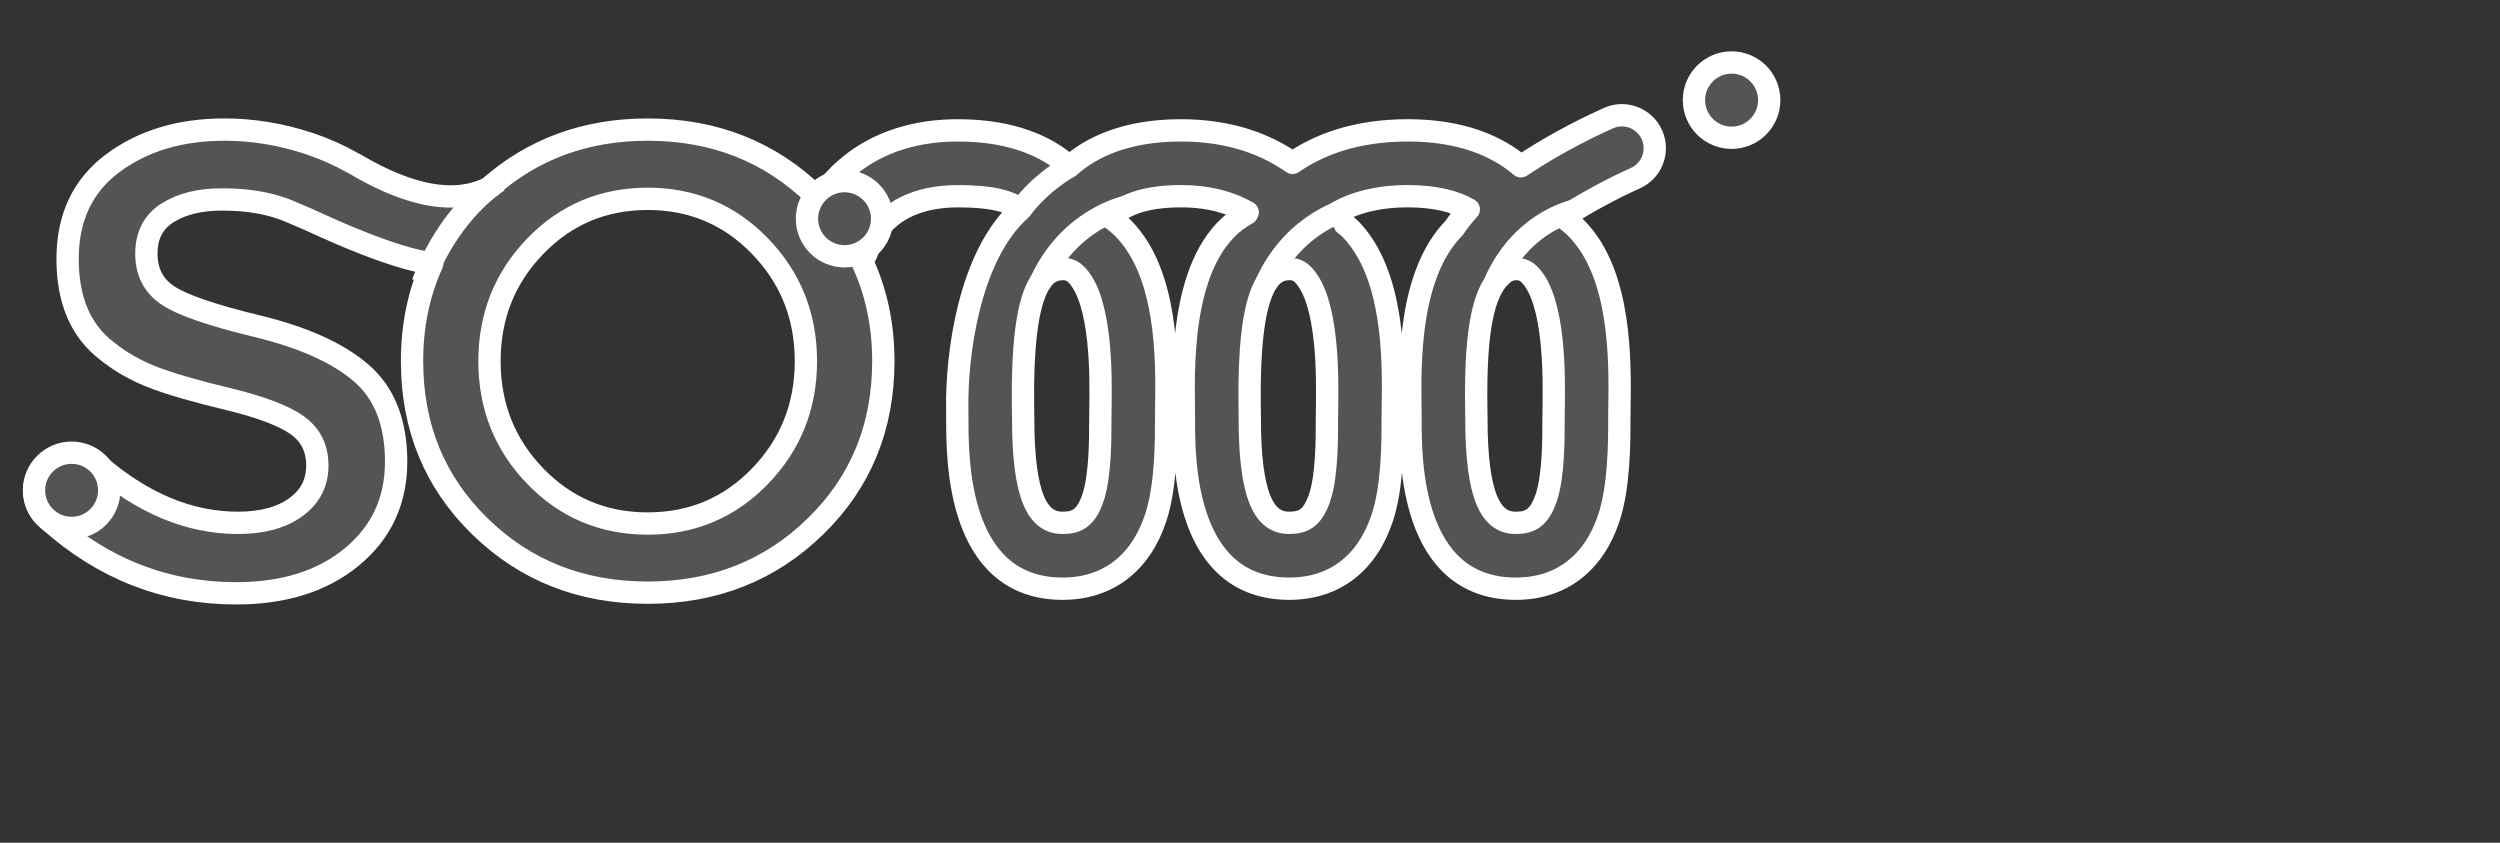 <?xml version="1.0" encoding="utf-8"?>
<!-- Generator: Adobe Illustrator 16.0.0, SVG Export Plug-In . SVG Version: 6.00 Build 0)  -->
<!DOCTYPE svg PUBLIC "-//W3C//DTD SVG 1.1//EN" "http://www.w3.org/Graphics/SVG/1.1/DTD/svg11.dtd">
<svg version="1.1" id="Layer_1" xmlns="http://www.w3.org/2000/svg" xmlns:xlink="http://www.w3.org/1999/xlink" x="0px" y="0px"
	 width="170.917px" height="57.613px" viewBox="11.428 -12.22 170.917 57.613"
	 enable-background="new 11.428 -12.22 170.917 57.613" xml:space="preserve">
<rect x="11.428" y="-12.22" width="170.917" height="57.613" fill="#333333" stroke="none"/>
<g>
	<g>
		<g>
			<path fill="#DF98D5" d="M-62.899-37.414c-0.376,0-0.759-0.09-1.112-0.271c-1.196-0.614-1.663-2.08-1.051-3.274l7.675-14.901
				c0.615-1.199,2.083-1.667,3.274-1.054c1.192,0.617,1.663,2.085,1.051,3.276l-7.676,14.903
				C-61.17-37.896-62.018-37.414-62.899-37.414z"/>
		</g>
	</g>
	<g>
		<g>
			<path fill="#D6A5F8" d="M-47.553-37.414c-0.881,0-1.729-0.481-2.161-1.319l-7.674-14.904c-0.614-1.191-0.147-2.659,1.049-3.277
				c1.194-0.613,2.66-0.146,3.276,1.054l7.673,14.9c0.615,1.194,0.146,2.659-1.048,3.273
				C-46.792-37.503-47.177-37.414-47.553-37.414z"/>
		</g>
	</g>
</g>
<g>
	<path fill="#F27D8A" d="M-26.698-45.796c-0.33-0.664-0.795-1.24-1.39-1.715c-0.576-0.47-1.266-0.87-2.054-1.218
		c-0.101-0.075-0.201-0.15-0.312-0.214l0.015-0.021c-0.081-0.037-0.158-0.066-0.233-0.099c-0.011,0-0.017-0.005-0.021-0.011
		c-0.701-0.287-1.307-0.483-2.169-0.767c-0.5-0.17-0.938-0.32-1.321-0.461c-0.377-0.146-0.696-0.291-0.95-0.453
		c-0.254-0.161-0.447-0.334-0.575-0.521c-0.129-0.188-0.191-0.41-0.191-0.661c0-0.257,0.062-0.473,0.18-0.65
		c0.118-0.179,0.279-0.326,0.479-0.436c0.202-0.107,0.438-0.188,0.698-0.241c0.267-0.048,0.549-0.073,0.852-0.073
		c0.292,0,0.58,0.043,0.864,0.13c0.281,0.089,0.55,0.195,0.809,0.329c0.257,0.133,0.493,0.28,0.719,0.444
		c0.225,0.164,0.428,0.324,0.608,0.479h0.007l0.021,0.019c0.188,0.153,0.394,0.269,0.604,0.353c0.935,0.369,2.041,0.105,2.704-0.72
		c0.81-1.018,0.646-2.497-0.369-3.308l-0.299-0.237l-0.351-0.26c-0.275-0.197-0.572-0.387-0.882-0.565
		c-0.739-0.414-1.488-0.716-2.252-0.899c-0.763-0.188-1.562-0.282-2.391-0.282c-1.104,0-2.106,0.138-3.004,0.405
		c-0.893,0.269-1.654,0.649-2.29,1.144c-0.636,0.493-1.125,1.084-1.467,1.781c-0.344,0.688-0.513,1.458-0.513,2.31
		c0,0.803,0.137,1.531,0.41,2.185c0.273,0.651,0.684,1.247,1.232,1.793c0.549,0.537,1.229,1.036,2.053,1.477
		c0.823,0.443,1.781,0.854,2.876,1.238c0.248,0.081,0.54,0.188,0.879,0.312c0.251,0.094,0.494,0.18,0.73,0.282
		c0.081,0.069,0.15,0.146,0.239,0.203l-0.021,0.031c0.312,0.176,0.574,0.373,0.788,0.596c0.215,0.226,0.32,0.479,0.32,0.763
		c0,0.254-0.041,0.496-0.114,0.725c-0.077,0.228-0.21,0.432-0.393,0.603c-0.185,0.174-0.431,0.312-0.747,0.422
		c-0.312,0.104-0.704,0.151-1.171,0.151c-0.5,0-0.979-0.086-1.438-0.26c-0.457-0.17-0.918-0.414-1.382-0.727
		c-0.312-0.207-0.589-0.423-0.829-0.638c-0.082-0.071-0.153-0.133-0.228-0.194h0.004l-0.396-0.392
		c-0.174-0.168-0.365-0.303-0.568-0.403c-0.896-0.457-2.021-0.302-2.761,0.463c-0.728,0.75-0.841,1.854-0.378,2.731
		c0.024,0.133,0.126,0.293,0.309,0.488c0.008,0.01,0.017,0.021,0.024,0.021c0.01,0.007,0.021,0.017,0.027,0.033
		c0.01,0.013,0.02,0.017,0.024,0.021c0.011,0.008,0.021,0.02,0.029,0.037l0.043,0.039c0.146,0.154,0.343,0.359,0.594,0.616
		c0.251,0.254,0.561,0.521,0.926,0.785c0.878,0.631,1.821,1.133,2.836,1.512c1.011,0.371,2.043,0.562,3.094,0.562
		c1.114,0,2.154-0.159,3.121-0.473c0.972-0.314,1.812-0.766,2.528-1.334c0.716-0.578,1.28-1.274,1.689-2.091
		c0.409-0.819,0.613-1.729,0.613-2.733C-26.199-44.318-26.363-45.128-26.698-45.796z"/>
</g>
<path fill="#DF98D5" d="M-67.293-49.983c-0.244-0.863-0.591-1.671-1.037-2.415c-0.444-0.748-0.981-1.421-1.61-2.025
	s-1.327-1.119-2.084-1.552c-0.763-0.434-1.58-0.768-2.457-1c-0.879-0.231-1.79-0.351-2.732-0.351h-4.907l-0.129,0.004
	c-0.54,0.013-1.032,0.215-1.43,0.526c-0.58,0.445-0.963,1.143-0.963,1.931v15.119c0,0.664,0.269,1.264,0.697,1.703
	c0.428,0.455,1.026,0.748,1.694,0.764l0.129,0.006h4.906c0.942,0,1.855-0.104,2.737-0.343c0.883-0.229,1.704-0.556,2.466-0.979
	c0.761-0.422,1.452-0.938,2.077-1.536c0.623-0.604,1.163-1.273,1.61-2.02c0.451-0.746,0.798-1.545,1.041-2.403
	c0.243-0.854,0.363-1.763,0.363-2.718C-66.92-48.215-67.043-49.12-67.293-49.983z M-72.485-45.316
	c-0.248,0.604-0.591,1.129-1.026,1.574c-0.438,0.44-0.947,0.806-1.53,1.078c-0.586,0.271-1.214,0.438-1.891,0.492
	c-0.196,0.018-0.396,0.032-0.595,0.045c-0.197,0.016-1.81,0.021-2.019,0.021h-0.235V-52.51h0.235l2.057,0.031
	c0.736,0,1.436,0.126,2.086,0.385c0.651,0.257,1.222,0.612,1.711,1.078c0.479,0.465,0.866,1.013,1.15,1.65
	c0.282,0.628,0.421,1.326,0.421,2.082C-72.117-46.575-72.238-45.917-72.485-45.316z"/>
<g>
	<g>
		<path fill="#FB7066" d="M-9.428-54.812c-0.186,1.329-1.41,2.257-2.739,2.069c-3.007-0.424-5.793,1.678-6.214,4.678
			c-0.425,3.005,1.678,5.793,4.679,6.211c1.332,0.188,2.258,1.423,2.073,2.749c-0.188,1.333-1.42,2.26-2.752,2.068
			c-5.654-0.795-9.61-6.047-8.818-11.701c0.798-5.66,6.046-9.616,11.708-8.825C-10.163-57.372-9.238-56.143-9.428-54.812z"/>
	</g>
	<g>
		<path fill="#FFB660" d="M-2.673-45.858c-0.797,5.661-6.048,9.616-11.709,8.821c-1.324-0.187-2.255-1.416-2.063-2.746
			c0.186-1.33,1.414-2.258,2.742-2.072c3.004,0.426,5.79-1.673,6.212-4.678c0.188-1.332,1.415-2.263,2.746-2.067
			C-3.411-48.411-2.488-47.184-2.673-45.858z"/>
	</g>
	<g>
		<path fill="#FC8A64" d="M-2.673-45.858c-0.188,1.331-1.416,2.263-2.748,2.071c-1.331-0.188-2.259-1.416-2.07-2.746
			c0.424-3.003-1.678-5.79-4.677-6.211c-1.333-0.188-2.259-1.418-2.07-2.747c0.185-1.331,1.414-2.256,2.746-2.073
			C-5.837-56.766-1.878-51.514-2.673-45.858z"/>
	</g>
</g>
<g>
	<g>
		<path fill="#FFB660" d="M22.552-37.382c0.265,0,0.53-0.046,0.791-0.137c1.271-0.435,1.946-1.814,1.509-3.09L19.739-55.51
			c-0.313-0.918-1.146-1.561-2.112-1.631c-0.974-0.08-1.893,0.433-2.34,1.293l1.688,7.265l3.277,9.557
			C20.598-38.019,21.542-37.382,22.552-37.382z"/>
	</g>
	<g>
		<path fill="#FFD75B" d="M12.406-42.78c-0.351,0.004-0.71-0.069-1.05-0.231c-1.217-0.567-1.737-2.016-1.168-3.228l5.064-9.574
			c0.567-1.218,2.018-1.738,3.234-1.171c1.219,0.571,1.74,2.021,1.169,3.238l-5.067,9.568C14.181-43.298,13.316-42.784,12.406-42.78
			z"/>
	</g>
	<g>
		<path fill="#FFD75B" d="M2.277-37.382c-0.262,0-0.527-0.046-0.789-0.137c-1.271-0.435-1.949-1.814-1.514-3.09L5.091-55.51
			c0.312-0.918,1.146-1.561,2.112-1.631c0.969-0.08,1.89,0.433,2.336,1.293l4.869,9.292c0.626,1.191,0.163,2.659-1.023,3.281
			c-1.19,0.623-2.663,0.162-3.284-1.024l-2.242-4.284l-3.281,9.557C4.23-38.019,3.284-37.382,2.277-37.382z"/>
	</g>
</g>
<g>
	<g>
		<path fill="#545454" stroke="#FFFFFF" stroke-width="1.525" stroke-linejoin="round" stroke-miterlimit="10" d="M124.365-3.005
			c-0.508-1.134-1.839-1.65-2.972-1.14c-0.818,0.363-3.455,1.59-5.988,3.292c-1.614-1.379-4.078-2.455-7.721-2.455
			c-3.646,0-6.176,1.032-7.889,2.224c-1.729-1.213-4.188-2.224-7.627-2.224c-3.676,0-6.094,1.1-7.621,2.472
			c-1.526-1.371-3.944-2.471-7.62-2.471c-5.121,0-8.058,2.466-9.5,4.746c-0.087-0.088-0.161-0.18-0.247-0.267
			C64.083-1.849,60.26-3.36,55.708-3.36c-4.259,0-7.871,1.339-10.853,3.982c-3.317,1.661-7.431-0.613-9.265-1.687
			c-0.02-0.013-0.042-0.014-0.061-0.025C34.628-1.601,33.658-2.04,32.6-2.394c-1.927-0.643-3.869-0.967-5.824-0.967
			c-3.035,0-5.583,0.768-7.642,2.3c-2.058,1.535-3.085,3.717-3.085,6.549c0,2.832,0.903,4.932,2.713,6.305
			c0.907,0.728,1.941,1.32,3.111,1.772c1.166,0.453,2.872,0.949,5.121,1.489c2.247,0.543,3.83,1.14,4.75,1.794
			c0.92,0.656,1.38,1.578,1.38,2.76c0,1.182-0.489,2.132-1.466,2.844c-0.979,0.715-2.3,1.073-3.964,1.073
			c-3.326,0-6.537-1.342-9.631-4.025l-0.013,0.013c-0.456-0.441-1.073-0.716-1.756-0.716c-1.395,0-2.524,1.134-2.524,2.529
			c0,0.847,0.423,1.595,1.068,2.052l-0.015,0.018c3.706,3.3,7.954,4.947,12.741,4.947c3.268,0,5.911-0.828,7.924-2.493
			c2.015-1.665,3.022-3.835,3.022-6.504c0-2.672-0.795-4.693-2.387-6.063c-1.592-1.374-3.956-2.437-7.093-3.199
			c-3.139-0.757-5.188-1.465-6.15-2.123c-0.965-0.655-1.445-1.604-1.445-2.845c0-1.24,0.48-2.171,1.445-2.782
			c0.963-0.611,2.195-0.917,3.698-0.917c1.504,0,3.067,0.163,4.579,0.785C32,2.549,32.898,2.949,33.649,3.295
			c0.039,0.021,4.819,2.23,7.333,2.492c-0.914,2.011-1.384,4.234-1.384,6.683c0,4.512,1.546,8.276,4.64,11.294
			c3.093,3.024,6.917,4.535,11.472,4.535c4.551,0,8.375-1.511,11.472-4.535c3.093-3.018,4.636-6.782,4.636-11.294
			c0-2.52-0.5-4.799-1.466-6.853c0.187-0.236,0.344-0.497,0.429-0.804c0.099-0.37,1.127-3.617,6.147-3.617
			c2.317,0,3.521,0.333,4.279,0.912c-3.596,3.195-4.385,10.142-4.335,13.543l0.006,0.848c-0.001,2.683-0.002,11.453,7.113,11.528
			c0.012,0,0.08,0,0.089,0c3.07,0,5.326-1.72,6.359-4.844c0.718-2.171,0.715-5.221,0.715-6.817l0.006-0.721
			c0.046-3.161,0.14-9.132-2.934-12.245c-0.271-0.273-0.561-0.512-0.865-0.723c0.648-0.698,1.996-1.483,4.807-1.483
			c2.014,0,3.494,0.487,4.562,1.1c-0.015,0.031-0.034,0.066-0.044,0.089c-4.47,2.417-4.374,9.898-4.323,13.268l0.006,0.848
			c-0.002,2.683-0.004,11.453,7.115,11.528c0.011,0,0.078,0,0.089,0c3.069,0,5.323-1.72,6.356-4.844
			c0.719-2.171,0.715-5.221,0.715-6.817l0.009-0.721c0.044-3.161,0.138-9.132-2.936-12.245c-0.113-0.115-0.247-0.202-0.367-0.306
			c-0.002-0.004-0.003-0.013-0.006-0.018c-0.021-0.055-0.158-0.365-0.417-0.812c1.063-0.587,2.59-1.07,4.756-1.07
			c1.977,0,3.29,0.398,4.162,0.904c-0.374,0.413-0.723,0.835-1,1.268c-3.125,3.155-3.033,9.286-2.99,12.284l0.007,0.849
			c-0.004,2.682-0.006,11.453,7.113,11.528c0.011,0,0.08,0,0.088,0c3.07,0,5.326-1.72,6.36-4.844
			c0.716-2.172,0.714-5.221,0.714-6.817l0.007-0.722c0.044-3.16,0.137-9.131-2.935-12.244c-0.284-0.289-0.591-0.538-0.915-0.756
			c1.626-1.049,3.463-2.025,4.927-2.677C124.36-0.537,124.868-1.866,124.365-3.005z M63.391,20.333
			c-2.087,2.158-4.649,3.239-7.683,3.239c-3.037,0-5.599-1.083-7.686-3.239c-2.087-2.162-3.13-4.781-3.13-7.862
			c0-3.079,1.043-5.697,3.13-7.859c2.087-2.157,4.649-3.239,7.686-3.239c3.034,0,5.596,1.082,7.683,3.239
			c2.087,2.162,3.134,4.781,3.134,7.859C66.525,15.551,65.478,18.17,63.391,20.333z M86.664,15.584l-0.012,0.919
			c0,1.264,0.002,3.787-0.486,5.268c-0.485,1.461-1.158,1.753-2.087,1.753h-0.036c-1.647-0.017-2.665-1.707-2.664-7.158l-0.012-0.78
			c-0.112-8.25,1.396-9.395,2.71-9.413c0.399,0,0.672,0.112,0.944,0.387C86.774,8.337,86.689,13.642,86.664,15.584z M102.156,15.584
			l-0.011,0.919c0,1.264,0.003,3.787-0.487,5.268c-0.483,1.461-1.155,1.753-2.083,1.753h-0.041
			c-1.645-0.017-2.665-1.707-2.662-7.158l-0.01-0.78c-0.116-8.25,1.393-9.395,2.709-9.413c0.4,0,0.671,0.112,0.942,0.387
			C102.265,8.337,102.181,13.642,102.156,15.584z M117.648,15.584l-0.01,0.919c0,1.264,0.003,3.787-0.486,5.268
			c-0.484,1.461-1.158,1.753-2.088,1.753h-0.037c-1.647-0.017-2.664-1.707-2.662-7.158l-0.011-0.78
			c-0.08-5.729,0.624-7.713,1.502-8.771c0.12-0.097,0.231-0.198,0.332-0.318c0.288-0.223,0.587-0.318,0.874-0.323
			c0.4,0,0.672,0.112,0.944,0.387C117.758,8.337,117.673,13.642,117.648,15.584z"/>
		
			<circle fill="#545454" stroke="#FFFFFF" stroke-width="1.525" stroke-linejoin="round" stroke-miterlimit="10" cx="16.324" cy="21.301" r="2.572"/>
		
			<circle fill="#545454" stroke="#FFFFFF" stroke-width="1.525" stroke-linejoin="round" stroke-miterlimit="10" cx="69.166" cy="2.732" r="2.569"/>
		
			<circle fill="#545454" stroke="#FFFFFF" stroke-width="1.525" stroke-linejoin="round" stroke-miterlimit="10" cx="129.811" cy="-5.375" r="2.573"/>
		<path fill="#545454" stroke="#FFFFFF" stroke-width="1.525" stroke-linejoin="round" stroke-miterlimit="10" d="M88.389,1.924
			c0,0-3.877,0.807-5.845,5.189"/>
		<path fill="#545454" stroke="#FFFFFF" stroke-width="1.525" stroke-linejoin="round" stroke-miterlimit="10" d="M84.547-0.836
			c0,0-1.887,0.994-3.341,2.943"/>
		<path fill="#545454" stroke="#FFFFFF" stroke-width="1.525" stroke-linejoin="round" stroke-miterlimit="10" d="M103.817,2.004
			c0,0-3.878,0.808-5.843,5.188"/>
		<path fill="#545454" stroke="#FFFFFF" stroke-width="1.525" stroke-linejoin="round" stroke-miterlimit="10" d="M119.368,2.108
			c0,0-3.766,0.573-5.732,4.955"/>
	</g>
	<path fill="#545454" stroke="#FFFFFF" stroke-width="1.525" stroke-linejoin="round" stroke-miterlimit="10" d="M40.34,7.112
		c0,0,1.419-4.381,5.153-6.954"/>
</g>
<rect x="-54.135" y="-0.836" fill="#FF5831" width="55.854" height="46.249"/>
<rect x="-73.047" y="47.425" fill="#285EC9" width="55.854" height="46.249"/>
<rect x="-112.569" y="-1.823" fill="#EAD89D" width="55.854" height="46.249"/>
</svg>
